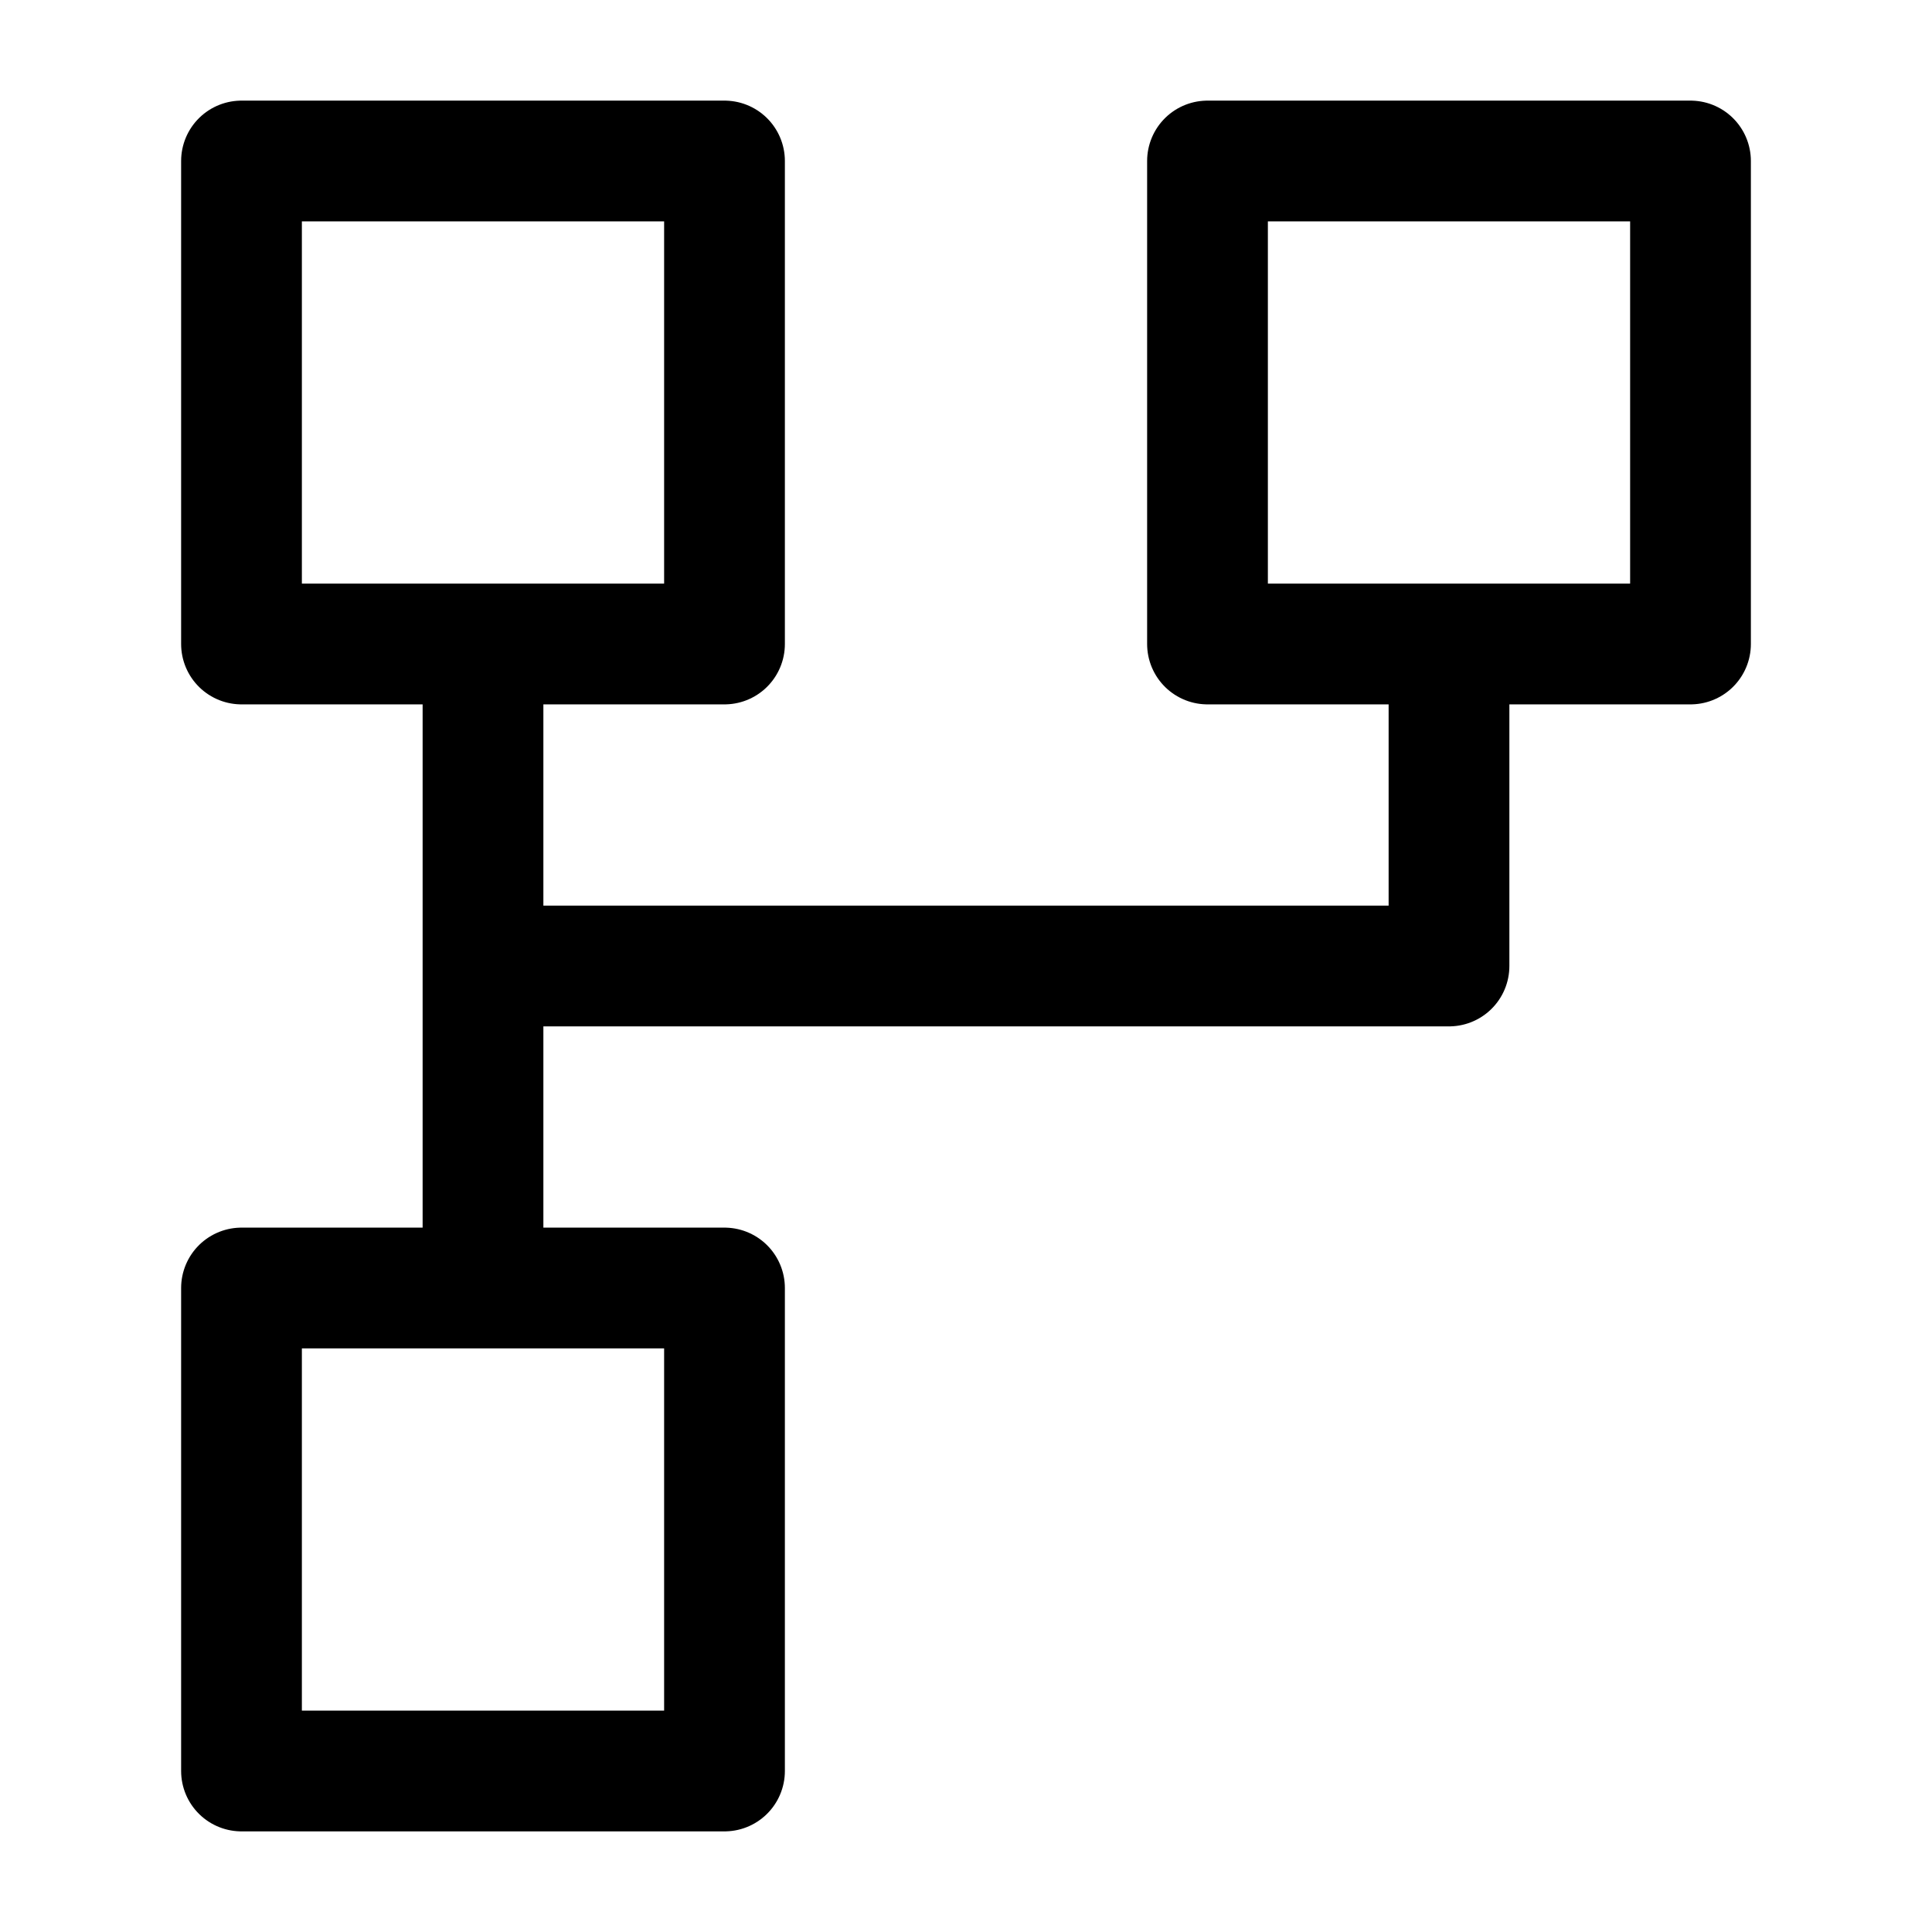 <svg width="24" height="24" viewBox="0 0 24 24" fill="none" xmlns="http://www.w3.org/2000/svg">
    <path d="M9 8V2H3V8H9Z" stroke="currentColor" stroke-width="1.5" stroke-linejoin="round"/>
    <path d="M9 22V16H3V22H9Z" stroke="currentColor" stroke-width="1.5" stroke-linejoin="round"/>
    <path d="M21 8V2H15V8H21Z" stroke="currentColor" stroke-width="1.5" stroke-linejoin="round"/>
    <path d="M6 8V16" stroke="currentColor" stroke-width="1.5" stroke-linejoin="round"/>
    <path d="M6 12H18V8" stroke="currentColor" stroke-width="1.5" stroke-linejoin="round"/>
</svg>
